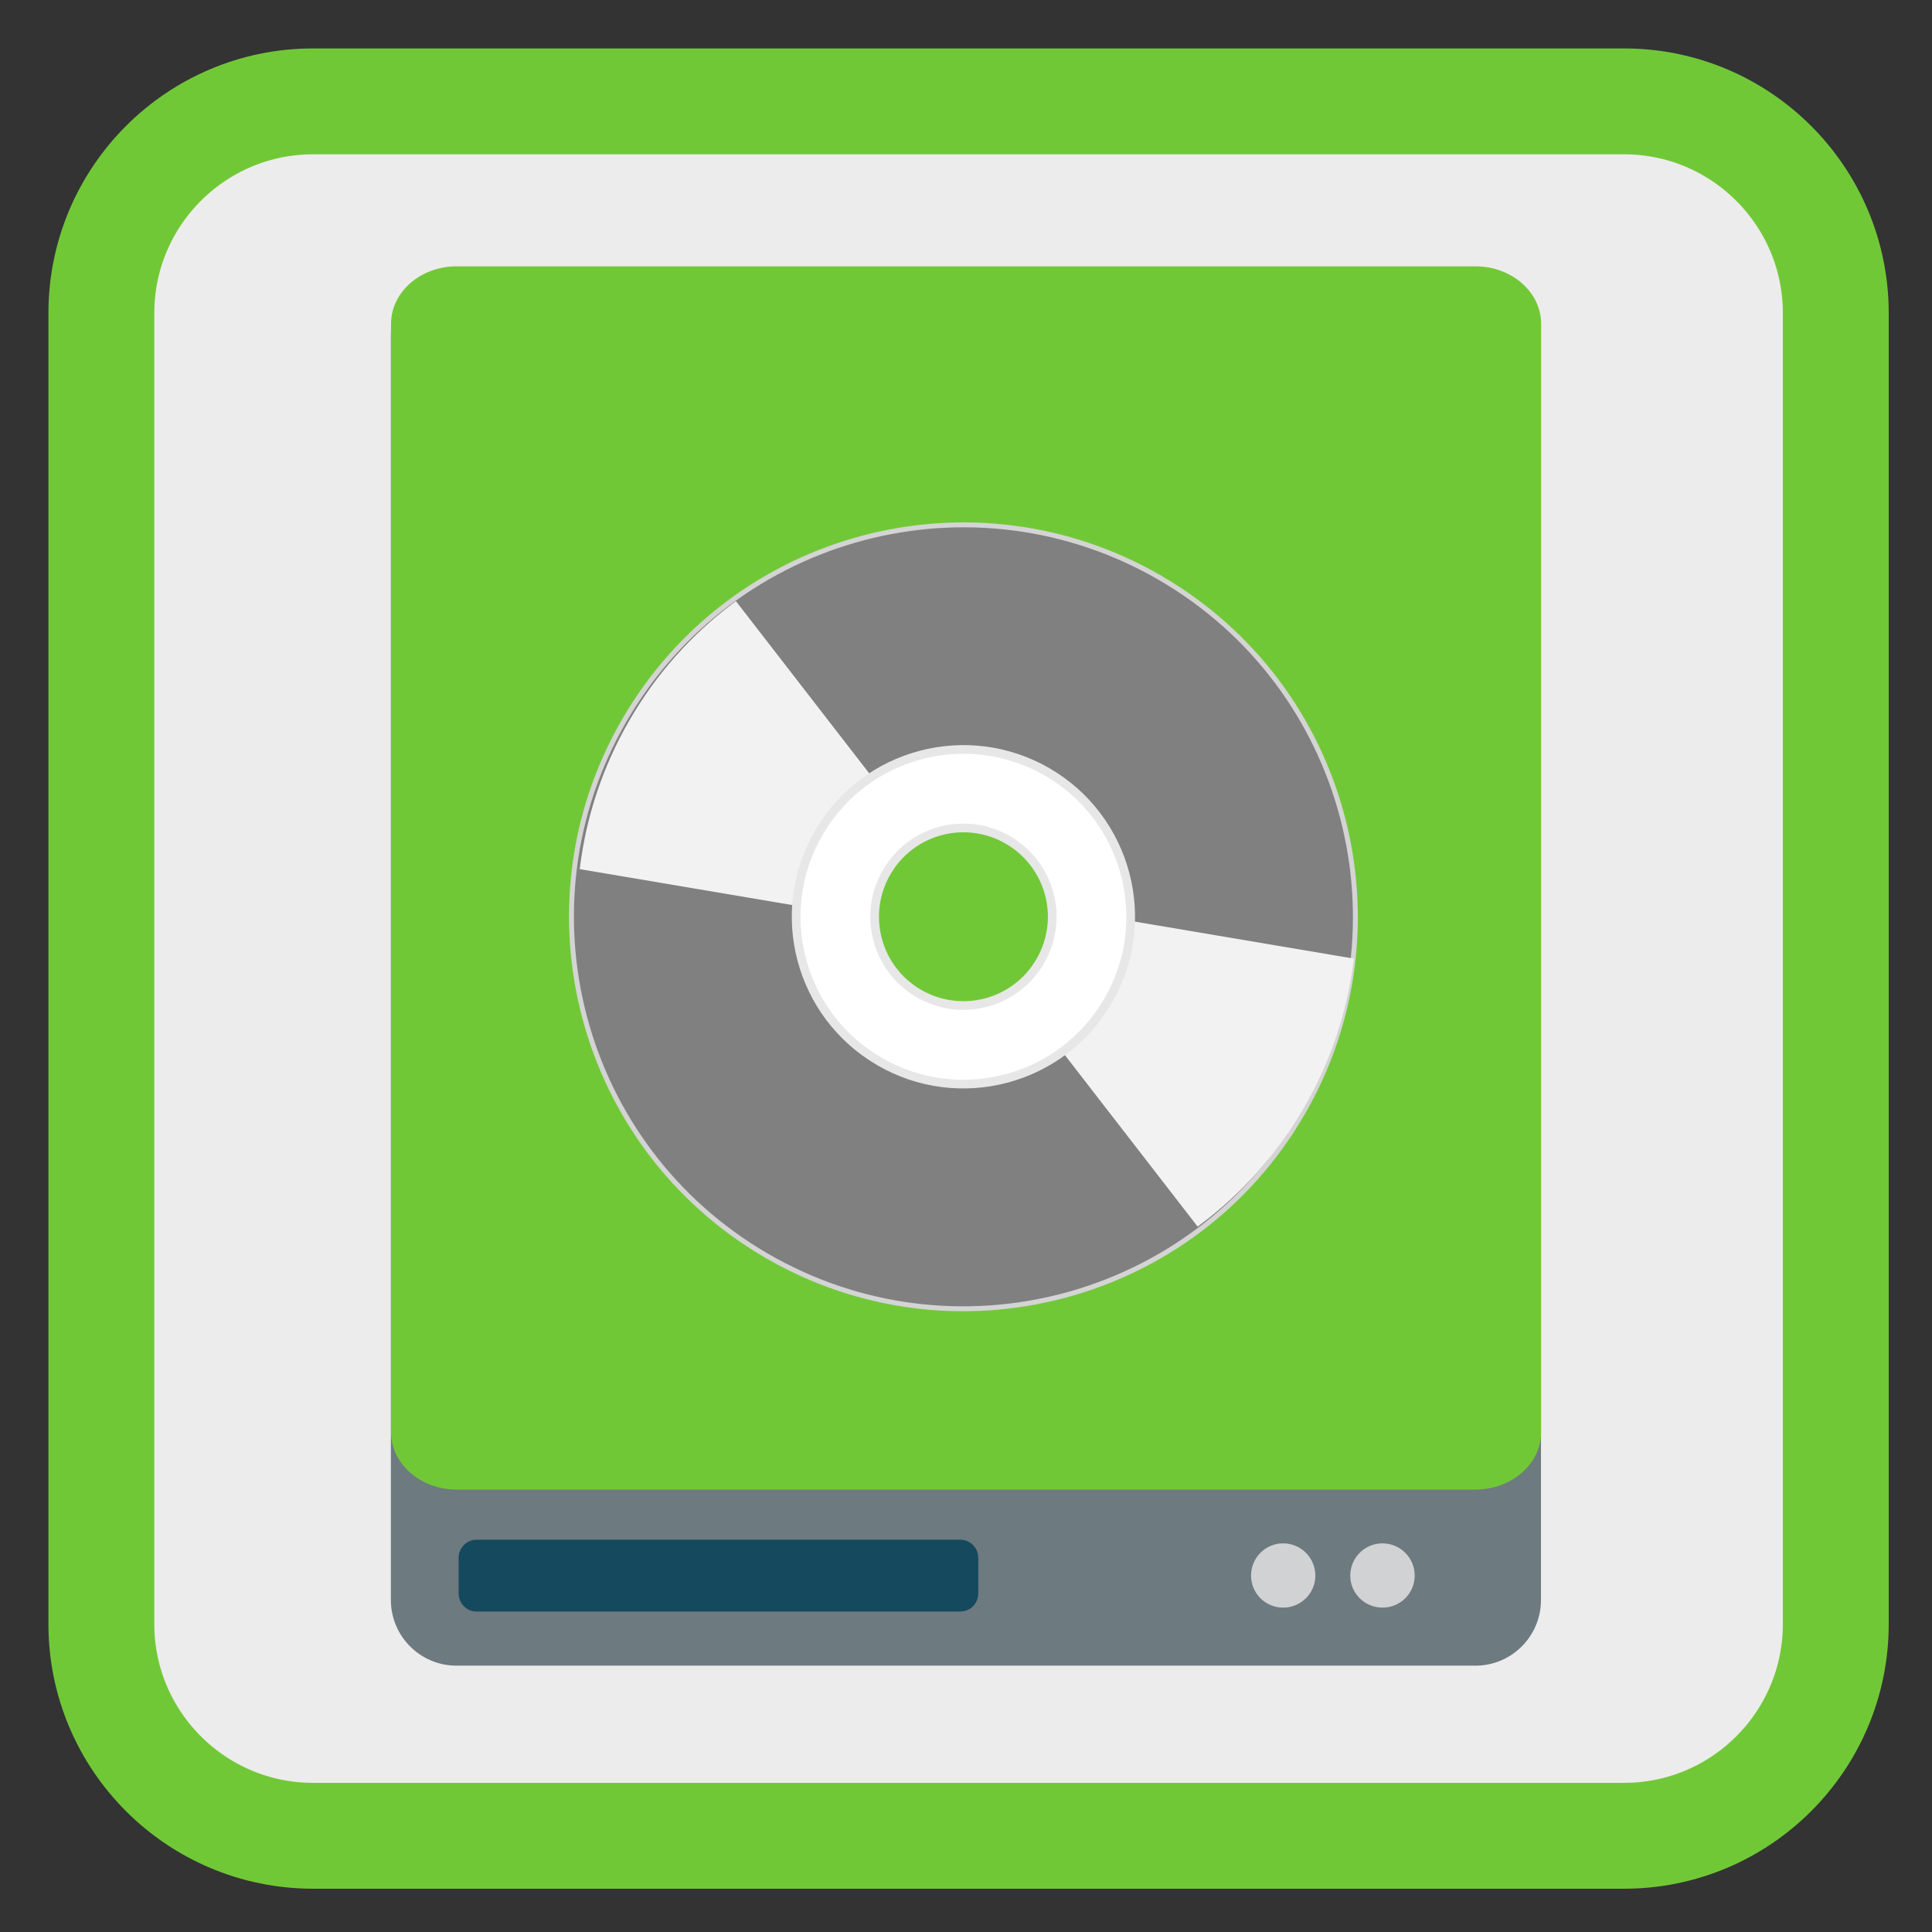 <?xml version="1.0" encoding="UTF-8"?>
<svg xmlns="http://www.w3.org/2000/svg" xmlns:xlink="http://www.w3.org/1999/xlink" width="48pt" height="48pt" viewBox="0 0 48 48" version="1.1">
<rect x="0" y="0" width="48" height="48" fill="#333333" stroke="none"/>
<defs>
<clipPath id="clip1">
  <path d="M 24 22 L 34 22 L 34 32 L 24 32 Z M 24 22 "/>
</clipPath>
<clipPath id="clip2">
  <path d="M 28.852 14.258 C 24.211 11.578 18.277 13.168 15.598 17.809 C 12.918 22.449 14.508 28.383 19.148 31.062 C 23.789 33.742 29.723 32.152 32.402 27.512 C 35.082 22.871 33.492 16.938 28.852 14.258 Z M 25.324 20.367 C 26.59 21.098 27.023 22.715 26.293 23.98 C 25.562 25.246 23.941 25.68 22.676 24.949 C 21.41 24.219 20.977 22.602 21.707 21.336 C 22.438 20.07 24.059 19.637 25.324 20.367 Z M 25.324 20.367 "/>
</clipPath>
<clipPath id="clip3">
  <path d="M 14 13 L 24 13 L 24 23 L 14 23 Z M 14 13 "/>
</clipPath>
<clipPath id="clip4">
  <path d="M 19.188 31.152 C 23.828 33.832 29.762 32.242 32.441 27.602 C 35.121 22.961 33.531 17.027 28.891 14.348 C 24.25 11.668 18.316 13.258 15.637 17.898 C 12.957 22.539 14.547 28.473 19.188 31.152 Z M 22.715 25.043 C 21.449 24.312 21.016 22.691 21.746 21.426 C 22.48 20.16 24.098 19.727 25.363 20.461 C 26.629 21.191 27.062 22.809 26.332 24.074 C 25.602 25.34 23.98 25.773 22.715 25.043 Z M 22.715 25.043 "/>
</clipPath>
</defs>
<g id="surface1">
<path style="fill-rule:nonzero;fill:rgb(92.549%,92.549%,92.549%);fill-opacity:1;stroke-width:27.984;stroke-linecap:butt;stroke-linejoin:miter;stroke:#71C837;stroke-opacity:1;stroke-miterlimit:4;" d="M 82.75 26.792 L 429.25 26.792 C 460.125 26.792 485.208 51.875 485.208 82.75 L 485.208 429.25 C 485.208 460.125 460.125 485.208 429.25 485.208 L 82.75 485.208 C 51.875 485.208 26.792 460.125 26.792 429.25 L 26.792 82.75 C 26.792 51.875 51.875 26.792 82.75 26.792 Z M 82.75 26.792 " transform="matrix(0.094,0,0,0.094,0,0)"/>
<path style=" stroke:none;fill-rule:nonzero;fill:rgb(42.745%,47.843%,49.804%);fill-opacity:1;" d="M 11.344 6.711 L 36.656 6.711 C 37.555 6.711 38.285 7.441 38.285 8.34 L 38.285 39.75 C 38.285 40.652 37.555 41.383 36.656 41.383 L 11.344 41.383 C 10.441 41.383 9.711 40.652 9.711 39.75 L 9.711 8.34 C 9.711 7.441 10.441 6.711 11.344 6.711 Z M 11.344 6.711 "/>
<path style=" stroke:none;fill-rule:nonzero;fill:rgb(8.235%,28.627%,36.471%);fill-opacity:1;" d="M 11.844 38.254 L 23.855 38.254 C 24.105 38.254 24.305 38.457 24.305 38.703 L 24.305 39.59 C 24.305 39.836 24.105 40.039 23.855 40.039 L 11.844 40.039 C 11.594 40.039 11.395 39.836 11.395 39.59 L 11.395 38.703 C 11.395 38.457 11.594 38.254 11.844 38.254 Z M 11.844 38.254 "/>
<path style=" stroke:none;fill-rule:nonzero;fill:#71C837;fill-opacity:1;" d="M 11.344 6.617 L 36.656 6.617 C 37.559 6.617 38.289 7.258 38.289 8.047 L 38.289 35.578 C 38.289 36.367 37.559 37.008 36.656 37.008 L 11.344 37.008 C 10.445 37.008 9.715 36.367 9.715 35.578 L 9.715 8.047 C 9.715 7.258 10.445 6.617 11.344 6.617 Z M 11.344 6.617 "/>
<path style=" stroke:none;fill-rule:nonzero;fill:rgb(81.961%,82.353%,82.745%);fill-opacity:1;" d="M 32.68 39.145 C 32.68 39.586 32.32 39.941 31.879 39.941 C 31.438 39.941 31.082 39.586 31.082 39.145 C 31.082 38.703 31.438 38.344 31.879 38.344 C 32.32 38.344 32.68 38.703 32.68 39.145 Z M 32.68 39.145 "/>
<path style=" stroke:none;fill-rule:nonzero;fill:rgb(81.961%,82.353%,82.745%);fill-opacity:1;" d="M 35.148 39.145 C 35.148 39.586 34.789 39.941 34.348 39.941 C 33.906 39.941 33.547 39.586 33.547 39.145 C 33.547 38.703 33.906 38.344 34.348 38.344 C 34.789 38.344 35.148 38.703 35.148 39.145 Z M 35.148 39.145 "/>
<path style="fill-rule:nonzero;fill:rgb(50.196%,50.196%,50.196%);fill-opacity:1;stroke-width:1.57;stroke-linecap:butt;stroke-linejoin:miter;stroke:rgb(83.137%,83.137%,83.137%);stroke-opacity:1;stroke-miterlimit:4;" d="M 256.012 113.064 C 186.646 113.059 130.42 169.284 130.415 238.65 C 130.41 308.015 186.636 364.241 256.001 364.246 C 325.366 364.251 381.593 308.025 381.598 238.66 C 381.602 169.295 325.377 113.068 256.012 113.064 Z M 256.01 204.38 C 274.926 204.377 290.253 219.7 290.256 238.615 C 290.259 257.531 274.892 272.883 255.977 272.886 C 237.061 272.889 221.734 257.566 221.731 238.651 C 221.729 219.735 237.095 204.383 256.01 204.38 Z M 256.01 204.38 " transform="matrix(0.067,0.039,-0.039,0.067,16.091,-3.196)"/>
<g clip-path="url(#clip1)" clip-rule="nonzero">
<g clip-path="url(#clip2)" clip-rule="nonzero">
<path style=" stroke:none;fill-rule:evenodd;fill:rgb(94.902%,94.902%,94.902%);fill-opacity:1;" d="M 25.543 22.449 L 35.277 24.094 L 30.809 31.836 L 24.344 23.484 Z M 25.543 22.449 "/>
</g>
</g>
<g clip-path="url(#clip3)" clip-rule="nonzero">
<g clip-path="url(#clip4)" clip-rule="nonzero">
<path style=" stroke:none;fill-rule:evenodd;fill:rgb(94.902%,94.902%,94.902%);fill-opacity:1;" d="M 22.496 22.961 L 12.762 21.316 L 17.23 13.574 L 23.695 21.926 Z M 22.496 22.961 "/>
</g>
</g>
<path style="fill-rule:nonzero;fill:rgb(100%,100%,100%);fill-opacity:1;stroke-width:2.78;stroke-linecap:butt;stroke-linejoin:miter;stroke:rgb(90.588%,90.588%,90.588%);stroke-opacity:1;stroke-miterlimit:4;" d="M 255.981 185.013 C 226.397 185.044 202.351 209.028 202.408 238.655 C 202.396 268.264 226.398 292.241 256.007 292.253 C 285.615 292.266 309.636 268.238 309.604 238.655 C 309.617 209.046 285.59 185.025 255.981 185.013 Z M 255.974 210.181 C 271.741 210.187 284.466 222.924 284.436 238.648 C 284.449 254.346 271.712 267.071 256.014 267.085 C 240.316 267.098 227.546 254.386 227.551 238.619 C 227.538 222.921 240.276 210.195 255.974 210.181 Z M 255.974 210.181 " transform="matrix(0.067,0.039,-0.039,0.067,16.091,-3.196)"/>
</g>
</svg>
